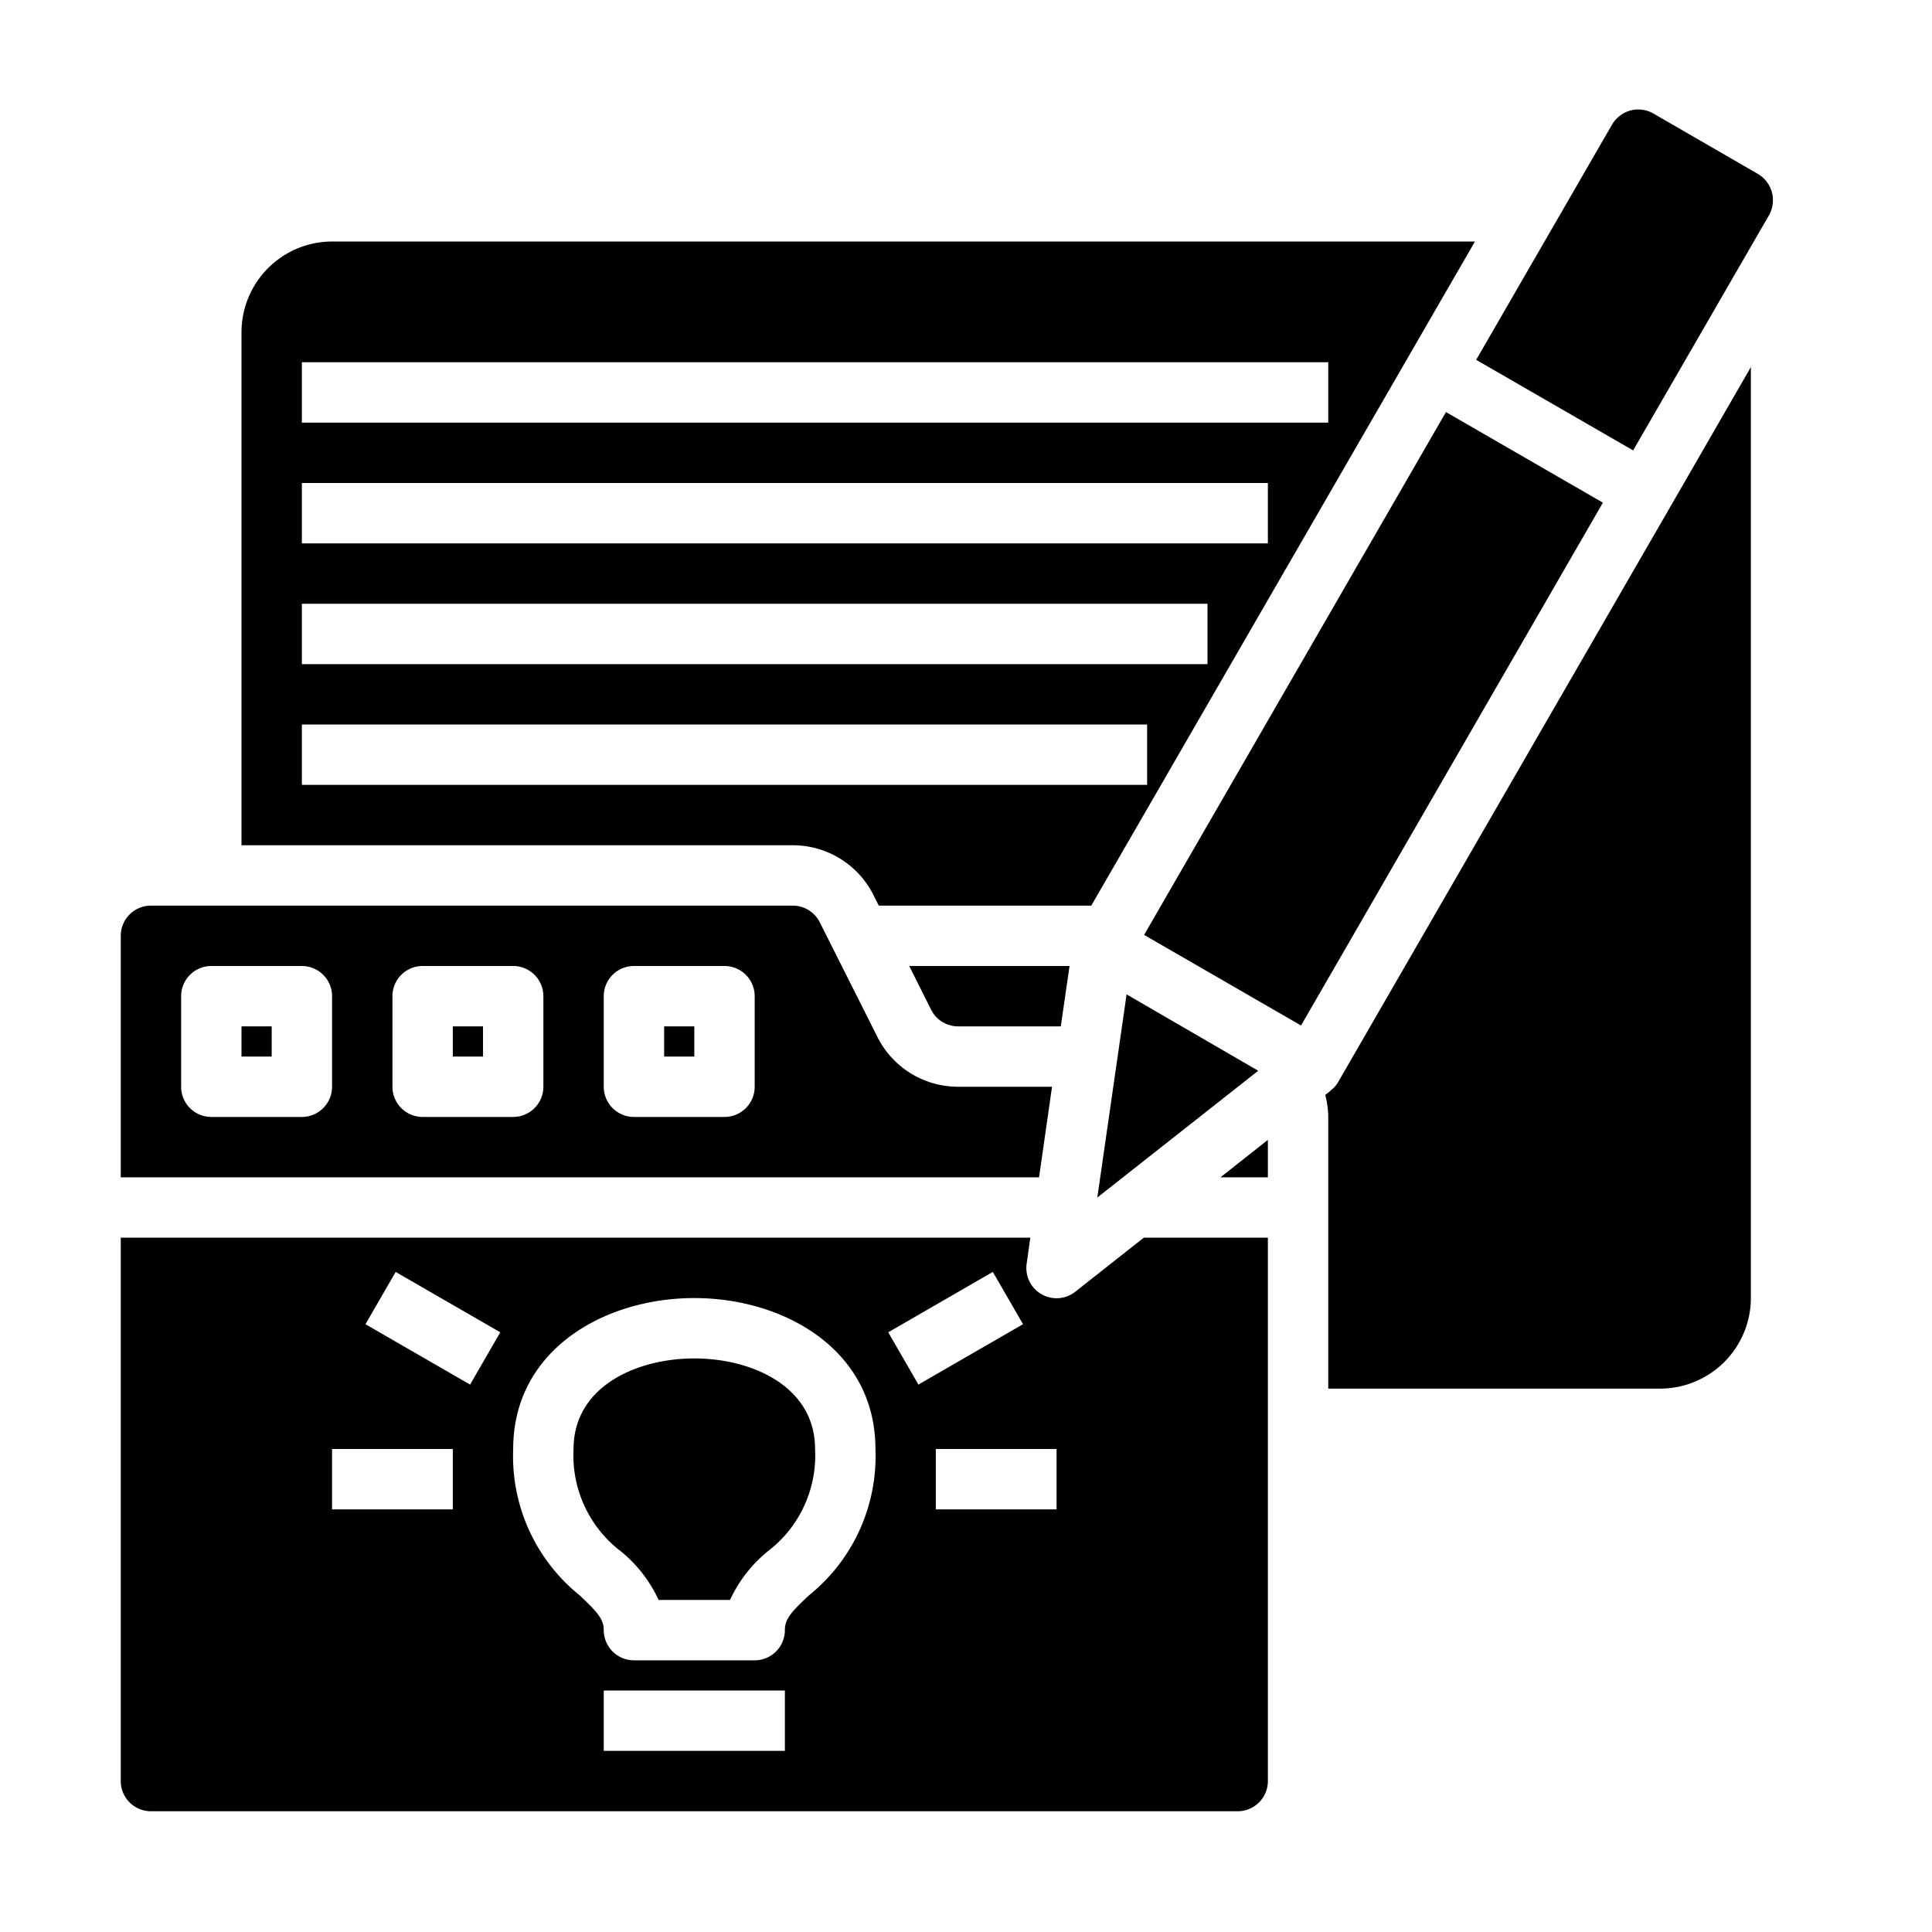<svg height="512" viewBox="0 0 64 64" width="512" xmlns="http://www.w3.org/2000/svg"><g id="Project"><path d="m31.74 34h3.4l.29-2h-5.31l.72 1.44a1 1 0 0 0 .9.56z"/><path d="m15 34h1v1h-1z"/><path d="m28.94 29.66.17.34h7.04l12.71-22h-37.86a3.009 3.009 0 0 0 -3 3v17h18.26a2.988 2.988 0 0 1 2.68 1.66zm-18.94-17.66h34v2h-34zm0 4h32v2h-32zm0 4h30v2h-30zm0 4h28v2h-28z"/><path d="m58.23 5.76-3.46-2a1.007 1.007 0 0 0 -.76-.1 1.026 1.026 0 0 0 -.61.47l-4.5 7.79 5.2 3 4.5-7.79a1.01 1.01 0 0 0 -.37-1.37z"/><path d="m37.32 32.94-.97 6.73 5.33-4.2z"/><path d="m22 34h1v1h-1z"/><path d="m35.62 42.79a1 1 0 0 1 -1.61-.93l.12-.86h-30.13v18a1 1 0 0 0 1 1h36a1 1 0 0 0 1-1v-18h-4.11zm-20.62 7.21h-4v-2h4zm.572-4.134-3.465-2 1-1.732 3.465 2zm10.428 12.134h-6v-2h6zm.8-5.154c-.6.56-.8.79-.8 1.154a1 1 0 0 1 -1 1h-4a1 1 0 0 1 -1-1c0-.364-.208-.594-.8-1.154a5.914 5.914 0 0 1 -2.2-4.846c0-3.282 3.019-5 6-5s6 1.718 6 5a5.914 5.914 0 0 1 -2.2 4.846zm2.624-8.712 3.465-2 1 1.732-3.465 2zm5.576 5.866h-4v-2h4z"/><path d="m42 39v-1.24l-1.57 1.24z"/><path d="m23 45c-1.927 0-4 .938-4 3a3.991 3.991 0 0 0 1.568 3.391 4.521 4.521 0 0 1 1.249 1.609h2.366a4.521 4.521 0 0 1 1.249-1.609 3.991 3.991 0 0 0 1.568-3.391c0-2.062-2.073-3-4-3z"/><path d="m34.85 36h-3.11a2.988 2.988 0 0 1 -2.68-1.66l-1.9-3.78a1 1 0 0 0 -.9-.56h-21.26a1 1 0 0 0 -1 1v8h30.42zm-23.85 0a1 1 0 0 1 -1 1h-3a1 1 0 0 1 -1-1v-3a1 1 0 0 1 1-1h3a1 1 0 0 1 1 1zm7 0a1 1 0 0 1 -1 1h-3a1 1 0 0 1 -1-1v-3a1 1 0 0 1 1-1h3a1 1 0 0 1 1 1zm7 0a1 1 0 0 1 -1 1h-3a1 1 0 0 1 -1-1v-3a1 1 0 0 1 1-1h3a1 1 0 0 1 1 1z"/><path d="m8 34h1v1h-1z"/><path d="m35.5 20.808h20v6.003h-20z" transform="matrix(.5 -.866 .866 .5 2.13 51.309)"/><path d="m44.33 35.84a.842.842 0 0 1 -.25.28v.01l-.18.14a2.988 2.988 0 0 1 .1.73v9h11a3.009 3.009 0 0 0 3-3v-30.84l-2.67 4.63z"/></g></svg>